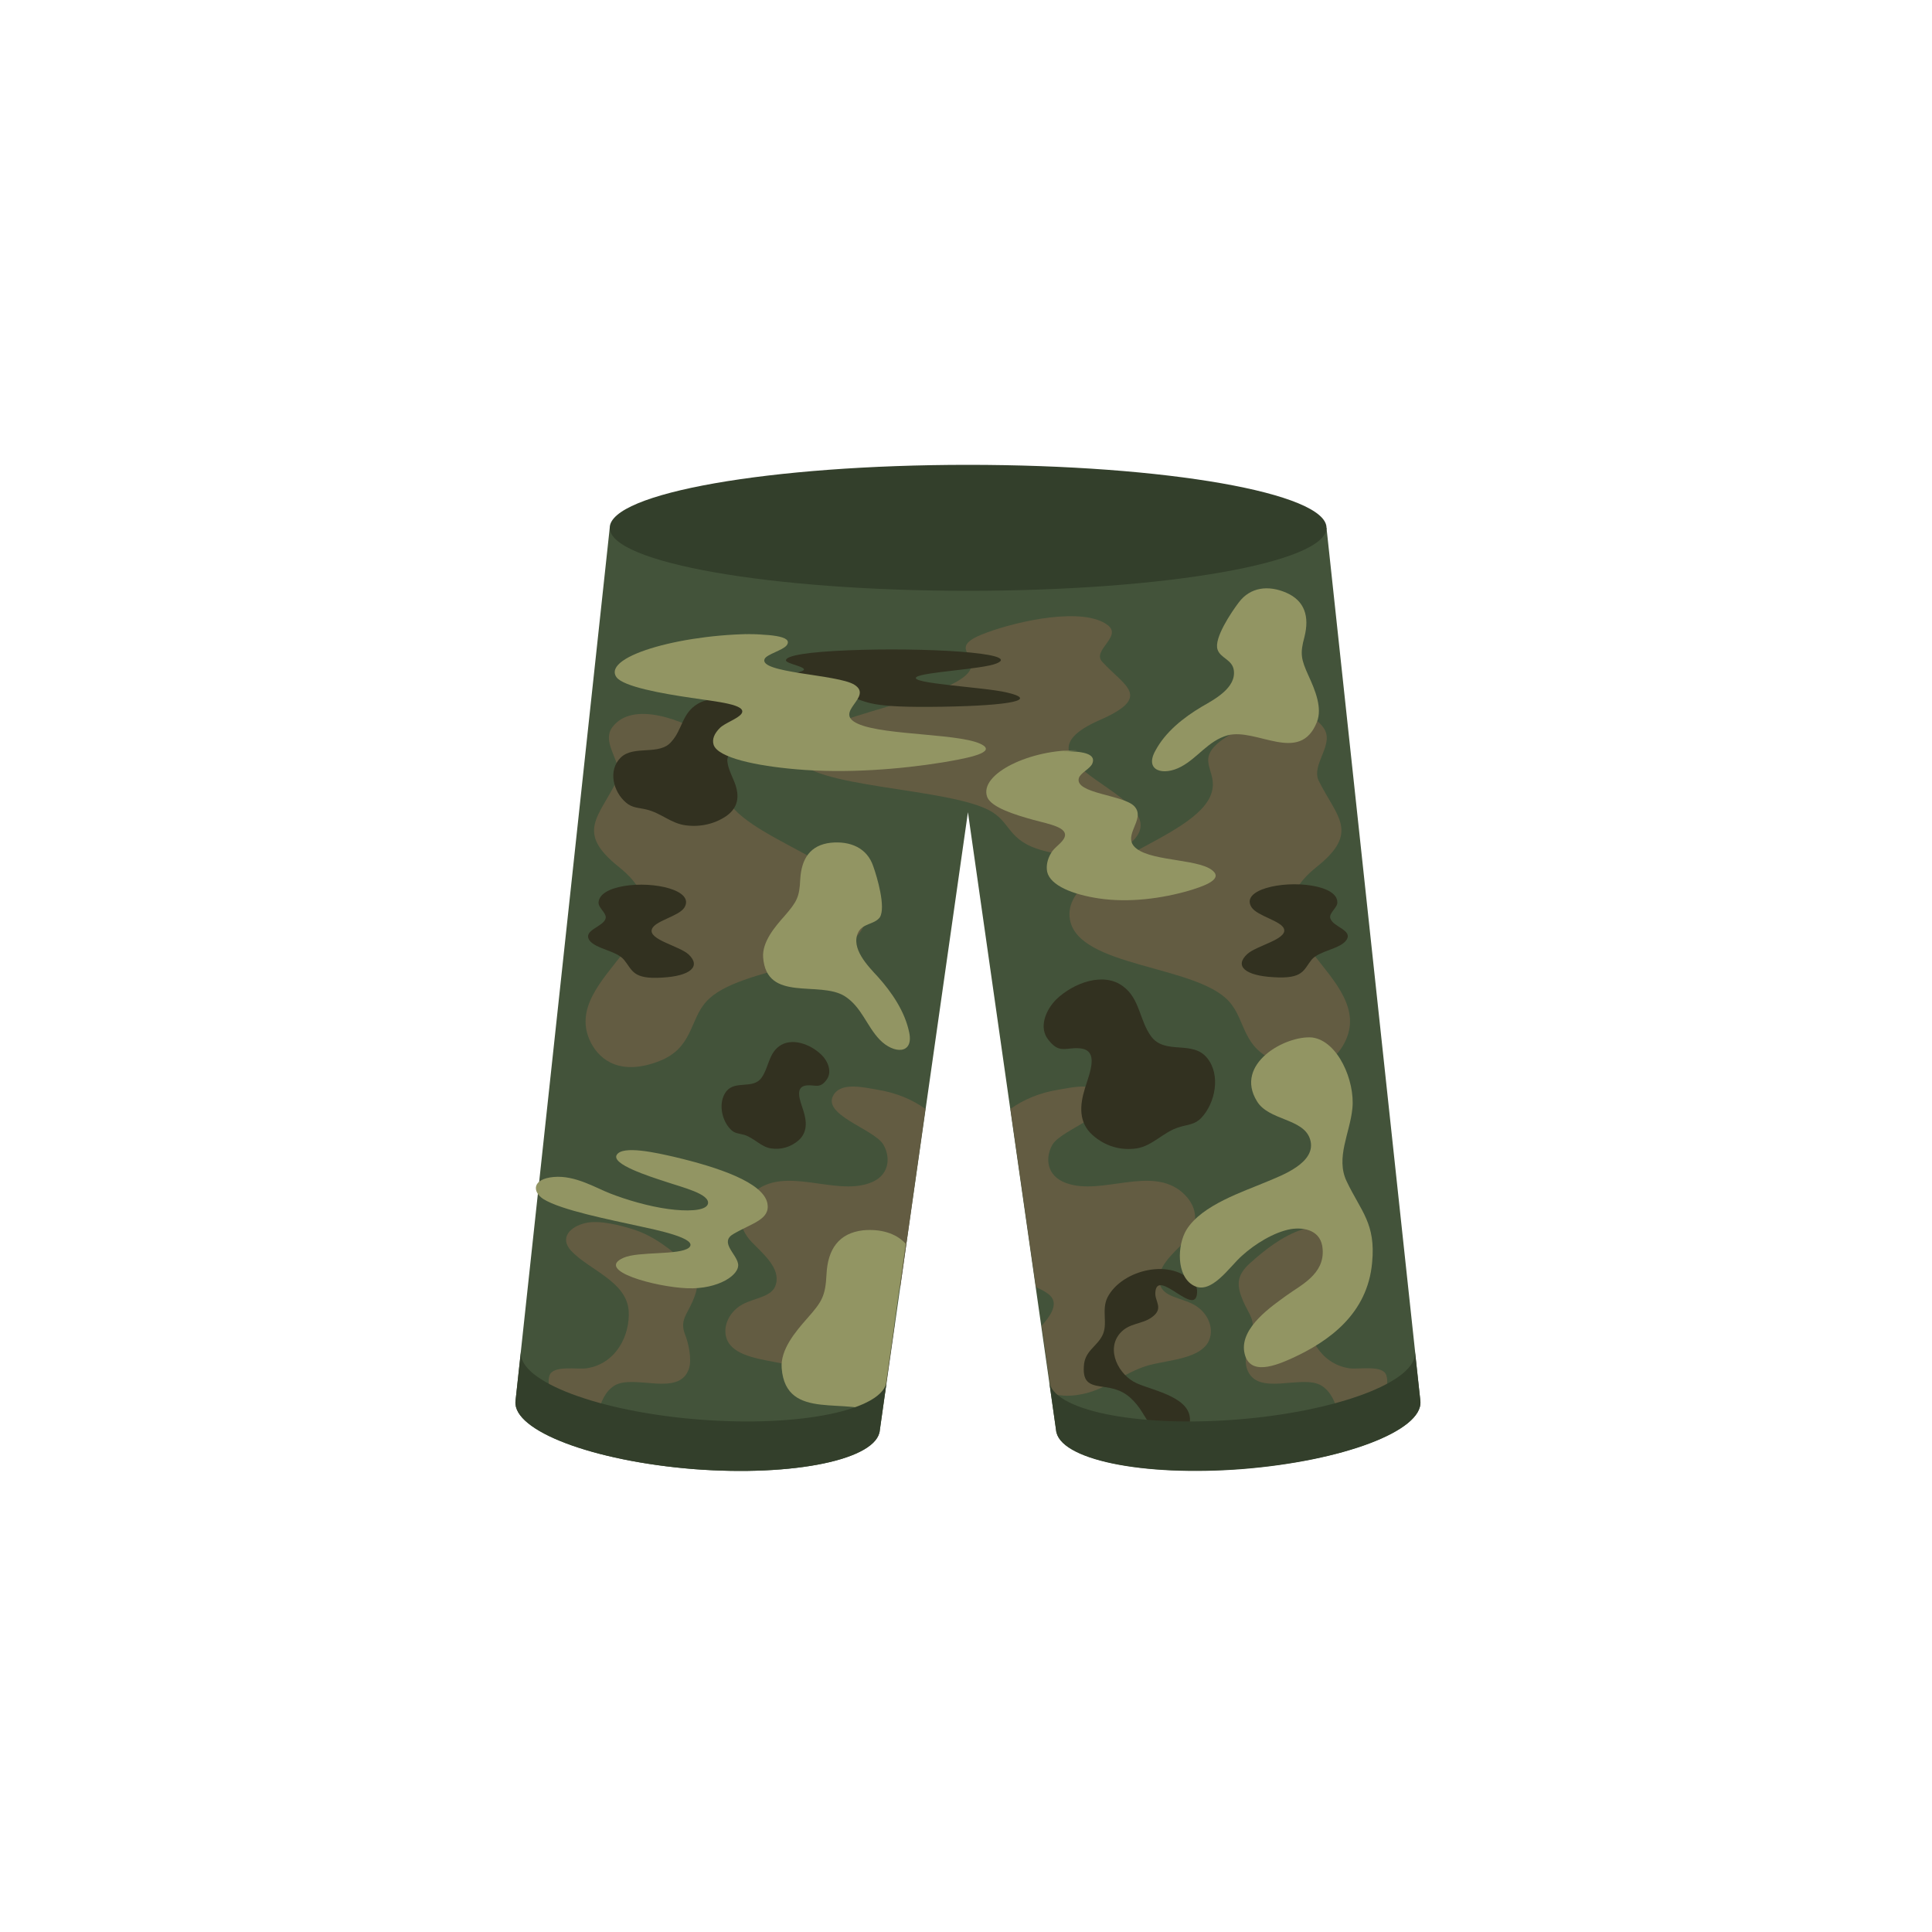 <?xml version="1.0" encoding="utf-8"?>
<!-- Generator: Adobe Illustrator 18.0.0, SVG Export Plug-In . SVG Version: 6.00 Build 0)  -->
<!DOCTYPE svg PUBLIC "-//W3C//DTD SVG 1.1//EN" "http://www.w3.org/Graphics/SVG/1.1/DTD/svg11.dtd">
<svg version="1.1" id="content" xmlns="http://www.w3.org/2000/svg" xmlns:xlink="http://www.w3.org/1999/xlink" x="0px" y="0px"
	 width="500px" height="500px" viewBox="0 0 500 500" enable-background="new 0 0 500 500" xml:space="preserve">
<g id="bounds" display="none">
	<rect display="inline" fill="none" stroke="#000000" stroke-miterlimit="10" width="500" height="500"/>
</g>
<g id="chooser">
	<path fill="#43533A" d="M343.3,136.6H157.8l-24.4,226.1c-0.6,7.6,20,15.4,46.1,17.5c26,2,47.6-2.5,48.2-10.1l22.8-159.9h0
		L273.3,370c0.6,7.6,22.2,12.2,48.2,10.1c26-2,46.7-9.8,46.1-17.5L343.3,136.6z"/>
	<path fill="#333F2B" d="M157.8,136.6c0,9,41.5,16.3,92.7,16.3c51.2,0,92.8-7.3,92.8-16.3c0-9-41.5-16.3-92.8-16.3
		C199.3,120.3,157.8,127.6,157.8,136.6z"/>
	<path fill="#635C42" d="M358.8,356c-0.8-2.9-7.2-1.5-9.7-1.9c-7.5-1.2-11.2-8.6-10.8-14.9c0.5-7.6,10.1-10.6,14.9-15.5
		c3.2-3.3,0.3-6.3-3.8-7.2c-3.6-0.8-9.1,0.6-12.4,1.7c-5.2,1.7-9.7,5.3-13.6,8.8c-3.5,3.2-3.4,5.8-1.6,9.9c1.5,3.4,3.3,4.9,1.9,8.5
		c-0.9,2.3-1.8,6.5-1,8.8c2.5,7.5,14.2,1.3,19.3,4.4c2.4,1.5,3.7,4.4,4.1,6.9c0.4,1.9,2.6,6.1,5.3,3.5c0.8-0.8,0.7-2.4,1.4-3.4
		C355.1,362.6,360.1,360.5,358.8,356z"/>
	<path fill="#635C42" d="M255.4,163.7c-10.5,3.8-2.3,5.6-4.3,9.6c-4.2,8.4-48.3,12.8-45.2,22.4c2.8,8.4,40.3,8,50.8,14.4
		c5.4,3.3,4.1,8.2,15.2,10.5c11.7,2.4,18.5,0,21.6-3.3c10.8-11.7-34.6-19.6-9-30.9c14-6.1,6.5-8.8,0.7-15.2
		c-2.6-2.9,5.3-6.5,1.5-9.4C280.5,157,263.8,160.6,255.4,163.7z"/>
	<path fill="#635C42" d="M308.9,337.6c-3.3-1.8-7.8-1.9-8.7-5.2c-1.2-4.2,3.2-7.8,6.3-11c3.7-3.9,3.9-8.8-0.4-12.7
		c-8.1-7.2-20.9,0.8-30.1-2.5c-5.2-1.8-5.6-6.6-3.6-10c2.5-4.1,16.5-7.8,12.7-13.1c-2.1-3-7.6-1.7-11.1-1.1c-5,0.8-9.2,2.6-12.5,5
		l6.6,46.1c1.8,0.8,3.4,1.7,4.1,2.7c1.5,2.2-0.6,5-2.6,7.3l2.5,17.6c2.1,0.5,4.4,0.7,6.8,0.3c7.8-1.1,12.2-6.4,19.7-8
		c5.1-1.1,11.7-1.7,14-5.5C314.5,344.2,312.8,339.7,308.9,337.6z"/>
	<path fill="#323120" d="M308.9,332.2c-5.4-6.8-18.6-3.7-22.3,3.6c-1.6,3.3,0.2,6.8-1.3,9.8c-1.5,3-4.6,4-4.8,8
		c-0.3,4.5,1.8,4.9,5.6,5.4c3.6,0.5,5.8,1.7,8.1,4.5c2,2.4,3.5,6.4,6.2,8c2.9,1.8,7,0.1,7.5-3.2c1-6.6-9.2-8.3-13.7-10.3
		c-4.7-2.1-8.1-8.7-4.3-13c2.4-2.7,5.6-2.2,8.2-4.1c3.2-2.3,0.7-4.1,0.9-6.4c0.4-6.8,11.1,7.5,10.8-0.6c-0.1-1.4-1.3-2.7-2.6-2.6"/>
	<path fill="#323120" d="M297.9,268.2c-3-4.1-2.9-9.7-7.2-12.9c-5.1-3.9-12.9-0.9-17.3,3.3c-2.8,2.8-4.7,7.4-2,10.6
		c2.8,3.6,4.5,1.8,8,2.1c5.2,0.4,2.6,6.4,1.4,10.3c-1.4,4.5-1.7,8.9,2,12.2c3.3,2.9,7.3,4,11.4,3.4c4.2-0.7,6.9-4.3,11-5.5
		c2.2-0.7,4-0.6,5.7-2.4c3.6-3.8,5.1-11.1,1.5-15.5C308.6,269.1,301.5,273.1,297.9,268.2z"/>
	<path fill="#635C42" d="M317.1,190.9c-8.5,5.7-1.8,8.2-3.5,14.1c-3.4,12.3-39.2,18.8-36.7,33c2.2,12.4,32.7,11.7,41.2,21.2
		c4.4,4.9,3.3,12.1,12.4,15.5c9.5,3.6,15,0.1,17.5-4.9c8.8-17.2-28.1-28.8-7.3-45.4c11.3-9,5.3-12.9,0.6-22.3
		c-2.1-4.3,4.3-9.5,1.2-13.8C337.4,181.1,323.9,186.4,317.1,190.9z"/>
	<path fill="#929563" d="M315.1,168.1c0.7,2.2,3.8,2.6,4.2,5.3c0.7,4.6-5,7.6-8.3,9.5c-4.7,2.8-9.4,6.5-12,11.4
		c-2.9,5.2,2.1,6.6,6.7,4.1c4.3-2.3,7-6.7,12-8.1c7.5-2,18.7,7.6,23.1-3.4c1.5-3.7-0.5-8.4-2.1-11.9c-2-4.4-2.3-5.8-1.1-10.2
		c1.3-5.2,0.1-9.3-4.7-11.4c-4.6-2-9.3-1.5-12.3,2.5C318.7,158.4,314.1,165.2,315.1,168.1z"/>
	<path fill="#929563" d="M325.3,285c3,5,11.9,4.4,13.7,9.7c2.1,6.2-7.6,9.6-11.1,11.1c-6.1,2.6-16.8,6-20.8,12.4
		c-2.5,4-2.7,12.1,1.8,14.5c4.6,2.5,9.3-4.9,12.5-7.7c3.4-3.1,8.3-6.1,12.6-6.9c3.7-0.6,8,0.4,8.3,5.2c0.5,6.5-5.7,9.3-9.4,12
		c-3.7,2.7-11.9,8.2-10.9,14.5c1.1,6.7,8.6,3.4,12.4,1.7c9.6-4.4,19.5-11.5,20.7-24.7c1-10.2-2.9-13.3-6.6-21.1
		c-2.9-6.1,0.9-12.5,1.5-18.9c0.7-7-3.7-17.4-10.4-18.3C332.7,267.9,319.3,275.3,325.3,285z"/>
	<path fill="#929563" d="M278.9,194.2c-11.9-0.4-25.7,6-23.4,12.1c1.1,2.7,7.3,4.6,12,5.9c4,1.1,9,1.9,8,4.5
		c-0.6,1.5-2.7,2.6-3.5,4.1c-0.9,1.5-1.3,3.2-1,4.8c0.8,3.6,6.7,5.9,13.3,6.9c7.9,1.2,16.5,0,23.4-2c3.3-1,8.2-2.6,6.6-4.7
		c-2.8-3.6-15.8-2.7-20.2-6.2c-4.1-3.2,2.6-7.5-0.5-10.9c-2.7-3-15.5-3.3-14.4-7.3c0.4-1.4,2.9-2.4,3.5-3.8c1.1-2.7-2.9-3.2-7.7-3.2
		"/>
	<path fill="#323120" d="M348.5,243.2c1.6-2.5-3.5-3.3-4.2-5.5c-0.5-1.4,1.9-2.8,1.8-4.2c0-2.1-2.5-3.6-6.6-4.3
		c-7.8-1.3-18.5,1.1-15.6,5.6c1.5,2.3,7.7,3.5,8.4,5.6c0.9,2.7-7.1,4.3-9.5,6.5c-3.4,3.1-0.6,5.6,6.8,6c7.8,0.5,7.7-1.9,9.9-4.6
		C341.5,246,347,245.6,348.5,243.2z"/>
	<path fill="#635C42" d="M148.2,365.6c0.7,1,0.6,2.6,1.4,3.4c2.7,2.7,4.9-1.5,5.3-3.5c0.5-2.5,1.7-5.4,4.1-6.9
		c5.1-3.1,16.8,3.1,19.3-4.4c0.8-2.3-0.1-6.6-1-8.8c-1.4-3.6,0.4-5.1,1.9-8.5c1.8-4.1,1.9-6.7-1.6-9.9c-3.8-3.5-8.3-7.1-13.6-8.8
		c-3.4-1.1-8.9-2.5-12.4-1.7c-4,0.9-6.9,3.8-3.8,7.2c4.7,5,14.3,7.9,14.9,15.5c0.4,6.3-3.2,13.7-10.8,14.9c-2.4,0.4-8.8-0.9-9.7,1.9
		C140.9,360.5,145.9,362.6,148.2,365.6z"/>
	<path fill="#635C42" d="M192.1,337.6c3.3-1.8,7.8-1.9,8.7-5.2c1.2-4.2-3.2-7.8-6.3-11c-3.7-3.9-3.9-8.8,0.4-12.7
		c8.1-7.2,20.9,0.8,30.1-2.5c5.2-1.8,5.6-6.6,3.6-10c-2.5-4.1-16.5-7.8-12.7-13.1c2.1-3,7.6-1.7,11.1-1.1c5,0.8,9.2,2.6,12.5,5
		L233,333c-1.8,0.8-3.4,1.7-4.1,2.7c-1.5,2.2,0.6,5,2.6,7.3l-2.5,17.6c-2.1,0.5-4.4,0.7-6.8,0.3c-7.8-1.1-12.2-6.4-19.7-8
		c-5.1-1.1-11.7-1.7-14-5.5C186.6,344.2,188.3,339.7,192.1,337.6z"/>
	<path fill="#323120" d="M188,282.4c-2.2,2.8-1.3,7.4,1,9.8c1.1,1.2,2.2,1.1,3.6,1.5c2.6,0.8,4.3,3.1,6.9,3.5
		c2.6,0.4,5.1-0.3,7.2-2.1c2.3-2.1,2.1-4.9,1.2-7.7c-0.8-2.5-2.4-6.2,0.9-6.5c2.2-0.2,3.3,0.9,5-1.3c1.7-2.1,0.5-5-1.3-6.7
		c-2.8-2.7-7.7-4.5-10.9-2.1c-2.7,2-2.7,5.6-4.5,8.1C194.9,282,190.4,279.5,188,282.4z"/>
	<path fill="#635C42" d="M158.4,188.3c-3,4.3,3.4,9.5,1.2,13.8c-4.7,9.5-10.7,13.3,0.6,22.3c20.8,16.6-16,28.2-7.3,45.4
		c2.5,4.9,8,8.5,17.5,4.9c9-3.4,8-10.7,12.4-15.5c8.5-9.5,39-8.8,41.2-21.2c2.6-14.2-33.2-20.6-36.7-33c-1.6-5.9,5-8.5-3.5-14.1
		C177.1,186.4,163.6,181.1,158.4,188.3z"/>
	<path fill="#929563" d="M226,224.2c-1.6-4.8-6-6.6-11-6.1c-5.3,0.6-7.6,4.1-7.9,9.5c-0.2,4.6-0.9,5.8-4.1,9.5
		c-2.5,2.8-5.8,6.7-5.5,10.7c0.9,11.7,14.5,5.9,21.1,10c4.4,2.8,5.7,7.8,9.1,11.3c3.6,3.7,8.8,3.8,7.6-1.9
		c-1.1-5.4-4.5-10.4-8.1-14.4c-2.6-2.8-7.1-7.4-5.1-11.5c1.2-2.4,4.2-2,5.6-3.9C229.3,234.8,227,227,226,224.2z"/>
	<path fill="#929563" d="M223.4,318.4c-6.3,0.7-9.2,4.9-9.5,11.4c-0.3,5.6-1.1,7-5,11.4c-3,3.4-7,8.1-6.6,12.9
		c1.1,14.1,17.4,7,25.3,12c0.2,0.1,0.3,0.2,0.5,0.3l6.3-44.5C231.9,319.1,227.8,318,223.4,318.4z"/>
	<path fill="#929563" d="M177.9,333.4c8,0.3,13.7-3.5,13.1-6.4c-0.5-2.6-4.9-5.6-1.1-7.7c4.8-2.8,9.5-3.7,8.7-7.9
		c-1.1-5.4-12.7-9.3-24.1-12c-4.4-1-13.4-3.1-14.9-0.5c-1.4,2.4,8.3,5.5,12.6,6.9c4.4,1.5,11.7,3.2,11,5.8
		c-0.6,1.9-5.8,1.9-10.2,1.3c-5.2-0.7-10.9-2.4-15-4c-3.7-1.4-9.1-4.8-14.7-4.3c-5.6,0.5-5.6,3.8-2.7,5.7c4.6,2.9,17.5,5.4,24.7,7
		c4.1,0.9,15.7,3.2,13,5.6c-2.4,2-13.1,0.9-16.9,2.6C153.8,328.8,169.7,333.1,177.9,333.4z"/>
	<path fill="#323120" d="M161.5,248.4c2.2,2.7,2.2,5.1,9.9,4.6c7.3-0.4,10.1-2.9,6.8-6c-2.4-2.2-10.4-3.8-9.5-6.5
		c0.7-2.2,6.9-3.3,8.4-5.6c2.8-4.5-7.9-6.9-15.6-5.6c-4.1,0.7-6.5,2.2-6.6,4.3c0,1.5,2.3,2.8,1.8,4.2c-0.7,2.1-5.8,2.9-4.2,5.5
		C154.1,245.6,159.5,246,161.5,248.4z"/>
	<path fill="#323120" d="M219.5,180.1c5.5,1.7,5.3,3.1,24.4,2.8c18-0.3,24.9-1.8,16.6-3.7c-5.9-1.4-25.6-2.3-23.3-4
		c1.8-1.3,17.1-2,20.7-3.5c6.9-2.8-19.3-4.2-38.4-3.4c-10,0.4-16.1,1.3-16.1,2.6c0,0.9,5.7,1.7,4.5,2.6c-1.8,1.3-14.1,1.8-10.3,3.4
		C201.2,178.4,214.6,178.6,219.5,180.1z"/>
	<path fill="#323120" d="M160.6,196.1c-3.3,3.3-1.9,8.8,1.4,11.6c1.6,1.4,3.2,1.3,5.3,1.8c3.8,0.9,6.3,3.6,10.2,4.1
		c3.8,0.5,7.6-0.4,10.6-2.5c3.4-2.5,3.2-5.8,1.8-9.1c-1.2-2.9-3.6-7.4,1.3-7.7c3.3-0.2,4.8,1.1,7.4-1.6c2.4-2.4,0.8-5.9-1.9-8
		c-4.1-3.2-11.4-5.4-16.2-2.5c-4,2.4-3.9,6.6-6.7,9.7C170.7,195.7,164,192.7,160.6,196.1z"/>
	<path fill="#333F2B" d="M367.6,362.7c0.6,7.6-20,15.4-46.1,17.5c-26,2-47.6-2.5-48.2-10.1l-1.8-12.8c0.6,7.6,22.3,12.1,48.3,10.1
		c26-2,47-9.8,46.4-17.5L367.6,362.7z"/>
	<path fill="#333F2B" d="M133.4,362.7c-0.6,7.6,20,15.4,46.1,17.5c26,2,47.6-2.5,48.2-10.1l1.8-12.8c-0.6,7.6-22.3,12.1-48.3,10.1
		c-26-2-47-9.8-46.4-17.5L133.4,362.7z"/>
	<path fill="#929563" d="M197.3,164.1c-19.3-0.4-41.5,5.5-37.8,11.1c1.7,2.5,11.9,4.3,19.4,5.4c6.5,1,14.6,1.7,13,4.1
		c-0.9,1.3-4.3,2.4-5.6,3.7c-1.4,1.4-2.1,2.9-1.6,4.4c1.2,3.3,10.9,5.4,21.5,6.3c12.7,1.1,26.7,0,37.8-1.8
		c5.3-0.9,13.3-2.3,10.6-4.3c-4.5-3.3-25.6-2.5-32.6-5.7c-6.6-3,4.2-6.9-0.9-10.1c-4.3-2.7-25-3-23.2-6.7c0.6-1.2,4.7-2.2,5.7-3.5
		c1.8-2.5-4.7-2.9-12.5-2.9"/>
</g>
</svg>
